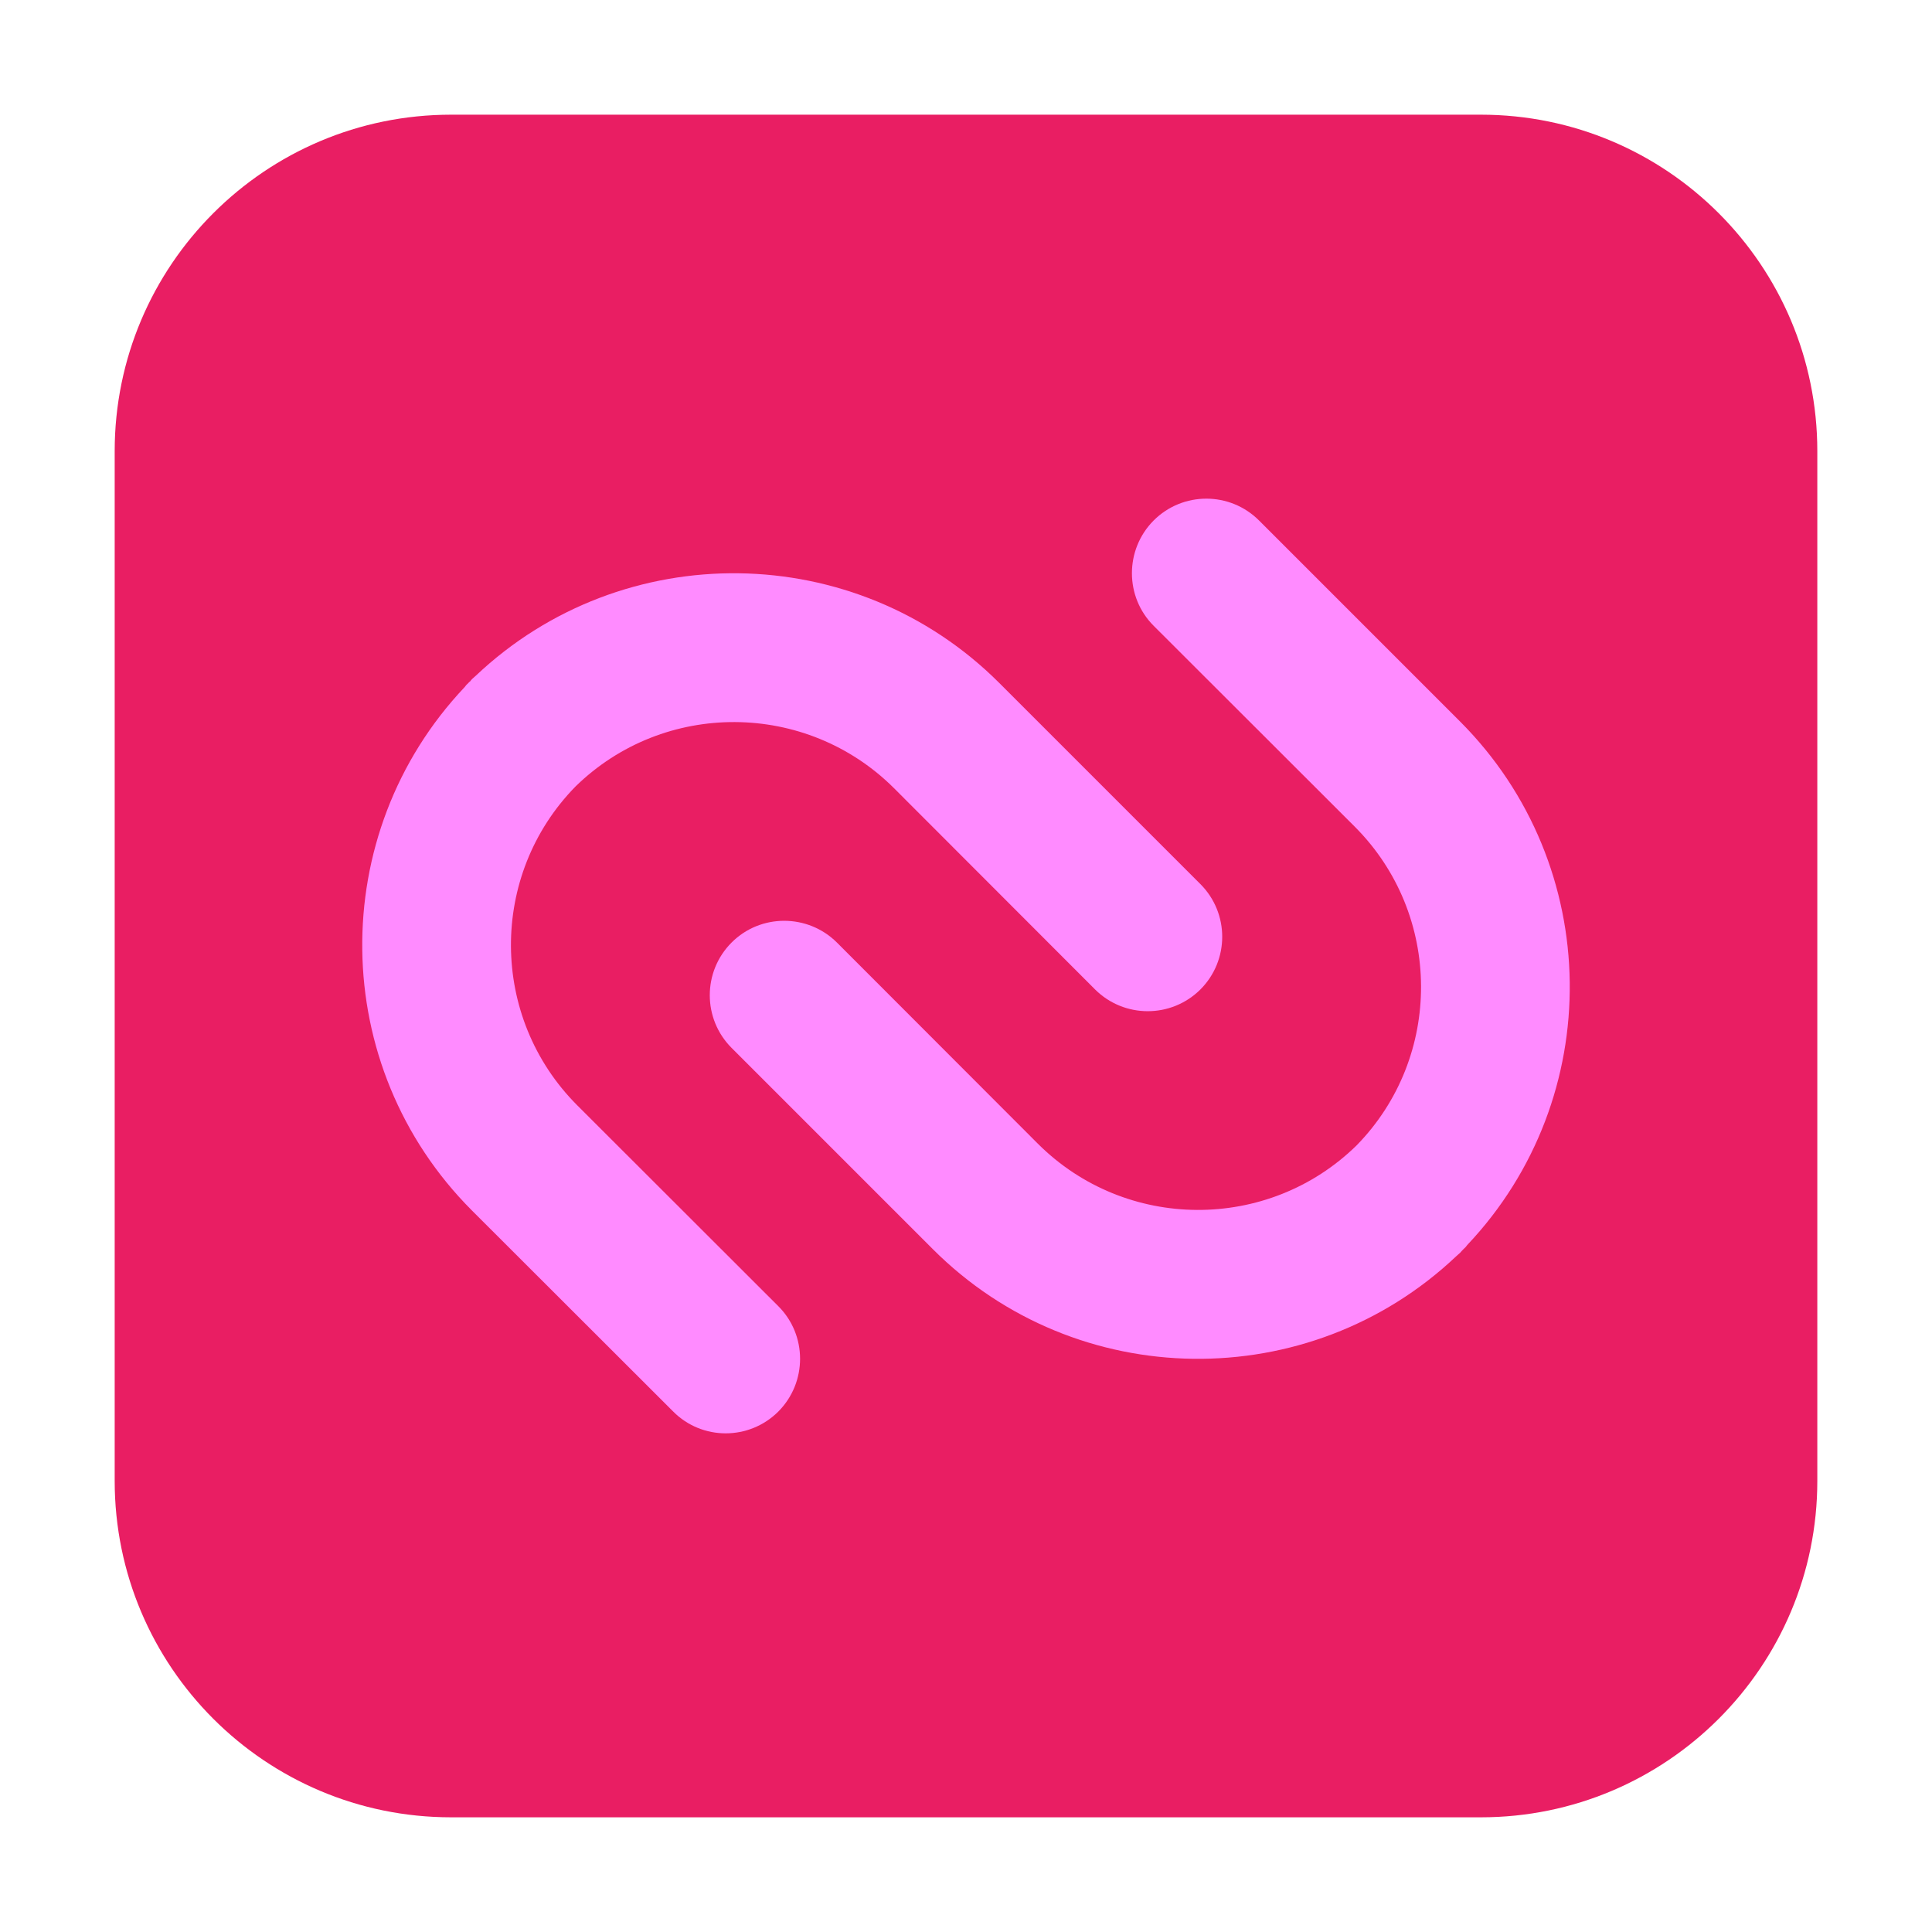 <?xml version="1.0" encoding="UTF-8"?>
<svg xmlns="http://www.w3.org/2000/svg" xmlns:xlink="http://www.w3.org/1999/xlink" width="36pt" height="36pt" viewBox="0 0 36 36" version="1.1">
<defs>
<clipPath id="clip1">
  <rect width="36" height="36"/>
</clipPath>
<g id="surface6" clip-path="url(#clip1)">
<path style=" stroke:none;fill-rule:nonzero;fill:rgb(100%,54.51%,100%);fill-opacity:1;" d="M 16.66 14.688 L 20.406 18.438 C 20.949 18.977 21.824 18.977 22.367 18.438 C 22.91 17.895 22.91 17.016 22.367 16.473 L 18.621 12.727 C 15.941 10.047 11.605 10 8.867 12.59 C 8.844 12.613 8.816 12.633 8.793 12.656 C 8.781 12.668 8.773 12.68 8.762 12.695 C 8.75 12.703 8.734 12.715 8.727 12.727 C 8.699 12.75 8.68 12.773 8.66 12.801 C 6.07 15.539 6.113 19.871 8.793 22.555 L 12.543 26.301 C 13.082 26.844 13.961 26.844 14.504 26.301 C 15.043 25.758 15.043 24.879 14.504 24.34 L 10.754 20.594 C 9.121 18.957 9.109 16.305 10.723 14.656 C 12.371 13.043 15.023 13.055 16.66 14.688 Z M 16.66 14.688 "/>
<path style=" stroke:none;fill-rule:nonzero;fill:rgb(100%,54.51%,100%);fill-opacity:1;" d="M 21.496 9.699 C 20.957 10.242 20.957 11.121 21.496 11.66 L 25.246 15.406 C 26.879 17.043 26.891 19.695 25.277 21.344 C 23.629 22.957 20.977 22.945 19.34 21.312 L 15.594 17.562 C 15.051 17.023 14.172 17.023 13.633 17.562 C 13.09 18.105 13.09 18.984 13.633 19.527 L 17.379 23.273 C 20.059 25.957 24.395 26 27.133 23.41 C 27.156 23.387 27.184 23.367 27.207 23.344 C 27.219 23.332 27.227 23.32 27.238 23.309 C 27.25 23.297 27.262 23.285 27.273 23.273 C 27.301 23.25 27.32 23.227 27.34 23.199 C 29.93 20.461 29.887 16.129 27.207 13.445 L 23.461 9.699 C 22.918 9.156 22.039 9.156 21.496 9.699 Z M 21.496 9.699 "/>
</g>
</defs>
<g id="surface1">
<path style=" stroke:none;fill-rule:evenodd;fill:rgb(91.373%,11.765%,38.824%);fill-opacity:1;" d="M 8.406 2.137 L 27.594 2.137 C 31.055 2.137 33.863 4.945 33.863 8.406 L 33.863 27.594 C 33.863 31.055 31.055 33.863 27.594 33.863 L 8.406 33.863 C 4.945 33.863 2.137 31.055 2.137 27.594 L 2.137 8.406 C 2.137 4.945 4.945 2.137 8.406 2.137 Z M 8.406 2.137 "/>
<use xlink:href="#surface6"/>
</g>
</svg>
